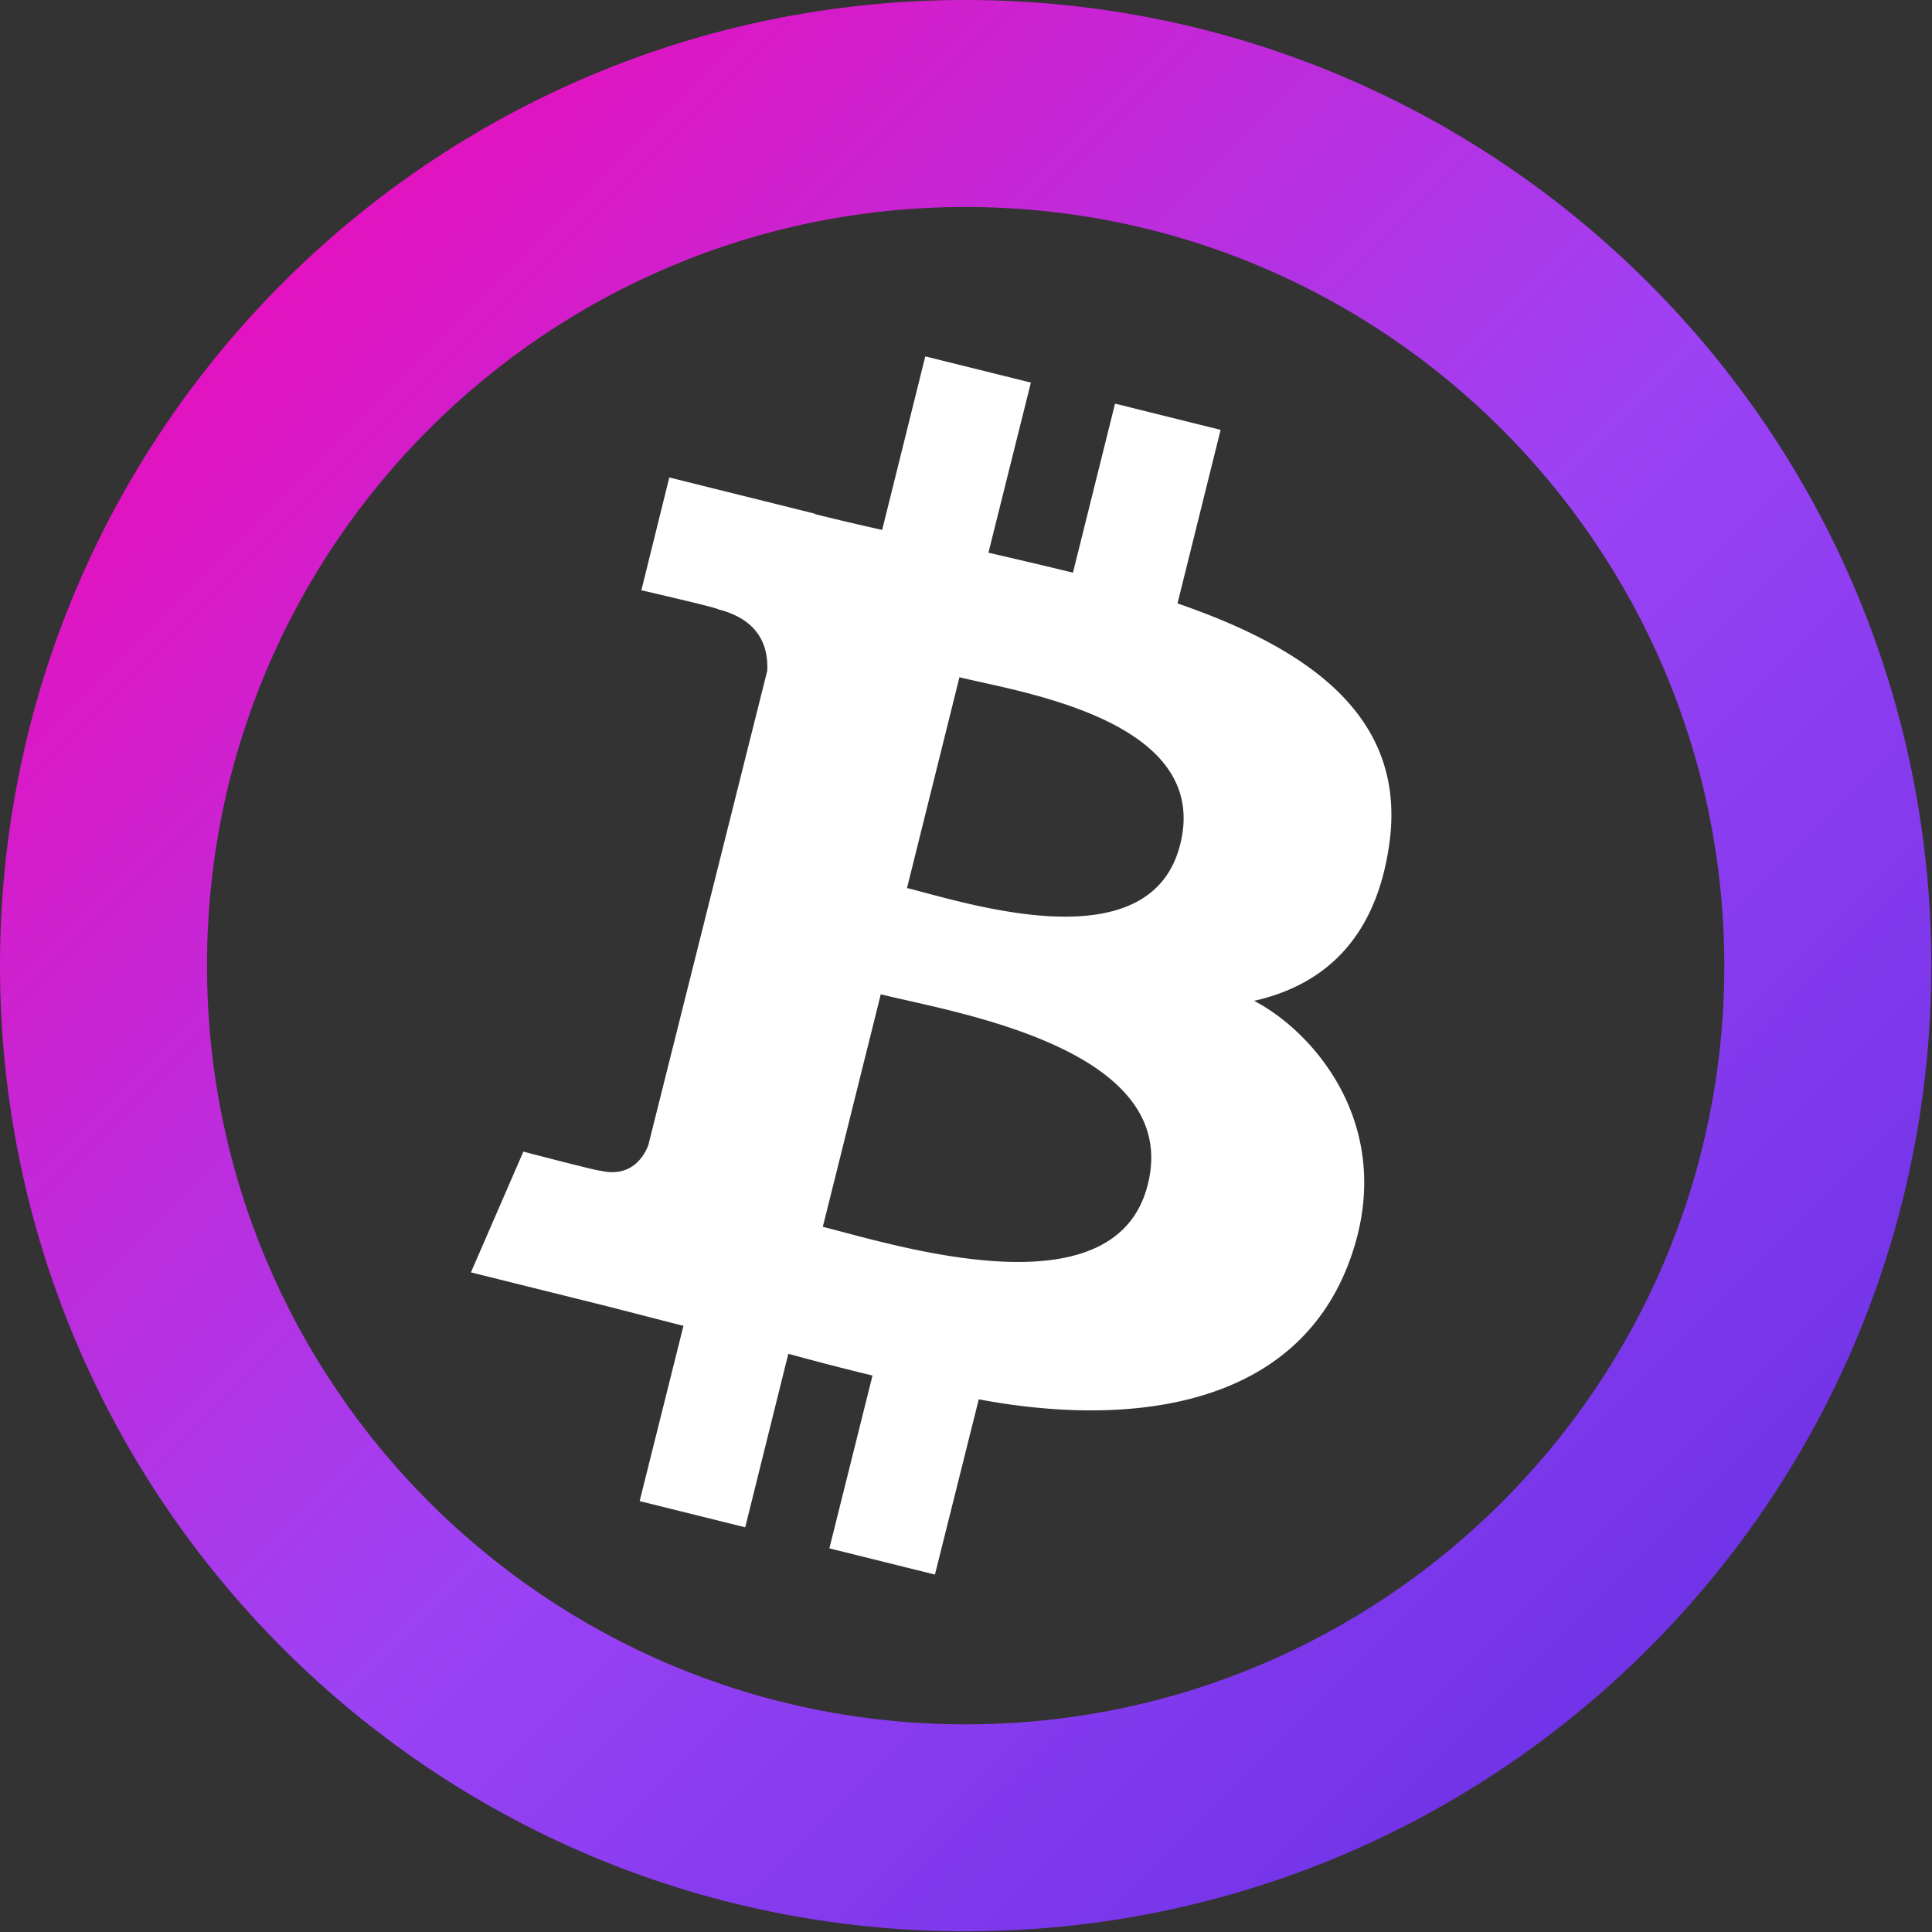 <svg xmlns="http://www.w3.org/2000/svg" width="64" height="64" viewBox="0 0 64 64">
    <rect x="0" y="0" width="64" height="64" fill="#333333" stroke="none"/>
    <defs>
        <linearGradient id="a" x1="0%" y1="0%" y2="100%">
            <stop offset="0%" stop-color="#F0A"/>
            <stop offset="52.982%" stop-color="#9C42F5"/>
            <stop offset="100%" stop-color="#5D2DE1"/>
        </linearGradient>
    </defs>
    <g fill="none" fill-rule="nonzero">
        <path fill="url(#a)" d="M6.857 31.989C6.846 18.103 18.103 6.857 31.977 6.857S57.11 18.103 57.12 31.99c0 13.874-11.257 25.131-25.131 25.131-13.886 0-25.132-11.257-25.132-25.131M31.977 0C14.32 0 0 14.32 0 31.989c0 17.657 14.32 31.988 31.989 31.988 17.668 0 31.988-14.32 31.988-31.988C63.977 14.32 49.646 0 31.977 0"/>
        <path fill="#FFF" d="M46.011 28.034c.64-4.24-2.594-6.525-7.005-8.045l1.428-5.749-3.497-.869-1.394 5.6c-.926-.228-1.863-.445-2.8-.662l1.406-5.635-3.498-.868-1.428 5.748a80.826 80.826 0 0 1-2.229-.525v-.012l-4.823-1.2-.925 3.737s2.594.595 2.537.629c1.417.354 1.668 1.291 1.634 2.034l-3.943 15.726c-.171.434-.617 1.074-1.6.834.035.046-2.537-.628-2.537-.628l-1.737 4 4.549 1.131c.845.217 1.68.434 2.491.64l-1.451 5.806 3.497.868 1.428-5.748c.96.263 1.886.503 2.789.72l-1.429 5.725 3.497.869 1.452-5.806c4.72.892 10.526.457 12.331-4.72 1.509-4.308-1.211-7.44-3.211-8.48 2.286-.514 4.011-2.023 4.468-5.12m-7.988 11.2c-1.074 4.343-8.389 2-10.766 1.406l1.92-7.703c2.366.594 9.977 1.772 8.846 6.297m1.074-11.268c-.983 3.954-7.074 1.943-9.051 1.451l1.737-6.983c1.988.492 8.343 1.417 7.314 5.532"/>
    </g>
</svg>
